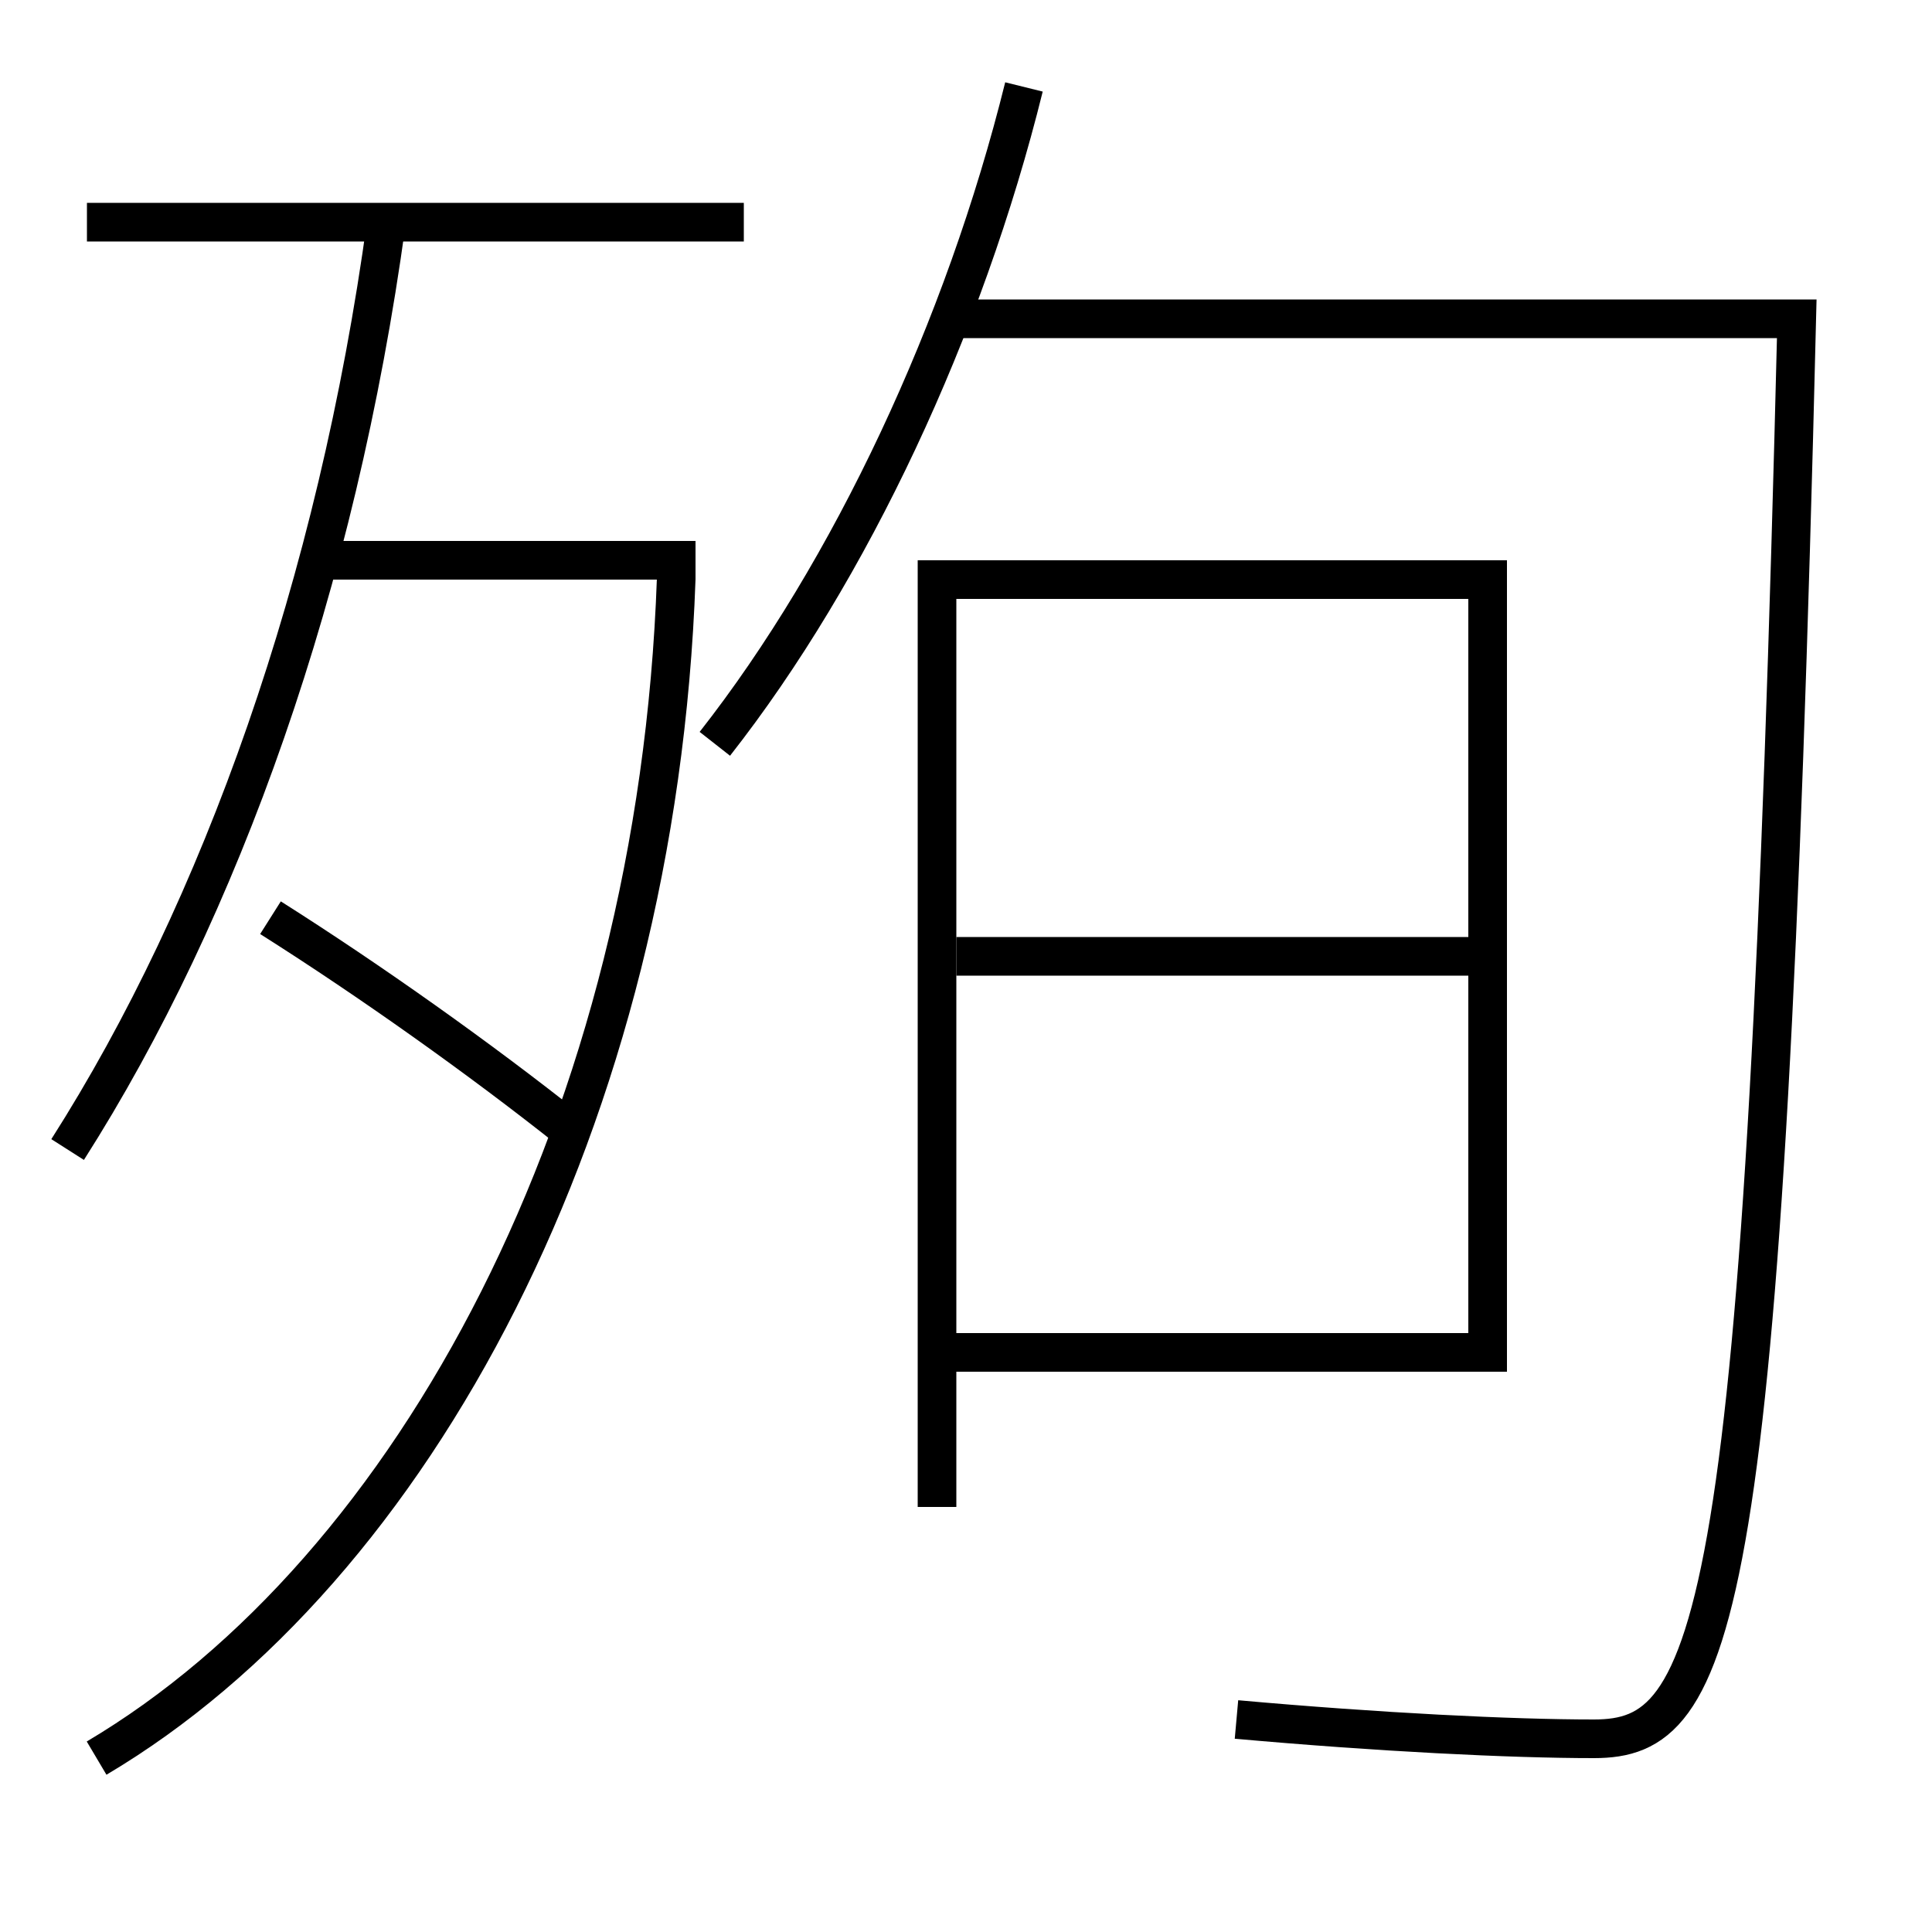 <?xml version='1.0' encoding='utf-8'?>
<svg xmlns="http://www.w3.org/2000/svg" height="100px" version="1.0" viewBox="0 0 100 100" width="100px" x="0px" y="0px">
<line fill="none" stroke="#000000" stroke-width="2" x1="4.5" x2="38.5" y1="11.5" y2="11.5" /><line fill="none" stroke="#000000" stroke-width="2" x1="16.5" x2="36" y1="29" y2="29" /><line fill="none" stroke="#000000" stroke-width="2" x1="77" x2="49.5" y1="49.5" y2="49.5" /><polyline fill="none" points="48.5,78 48.5,30 77,30 77,70 49.5,70" stroke="#000000" stroke-width="2" /><path d="M3.5,59.5 c7.936,-12.451 13.933,-29.251 16.5,-48" fill="none" stroke="#000000" stroke-width="2" /><path d="M35,29.965 c-0.98,27.903 -13.546,51.281 -30,61.035" fill="none" stroke="#000000" stroke-width="2" /><path d="M29.5,58.5 c-4.643,-3.688 -10.316,-7.72 -15.5,-11" fill="none" stroke="#000000" stroke-width="2" /><path d="M37,38.5 c7.042,-8.975 12.92,-21.559 16,-34" fill="none" stroke="#000000" stroke-width="2" /><path d="M49,16.5 h44.0 c-1.65,67.893 -4.17,73.5 -10.5,73.5 c-4.294,0 -11.137,-0.34 -18.5,-1" fill="none" stroke="#000000" stroke-width="2" /></svg>